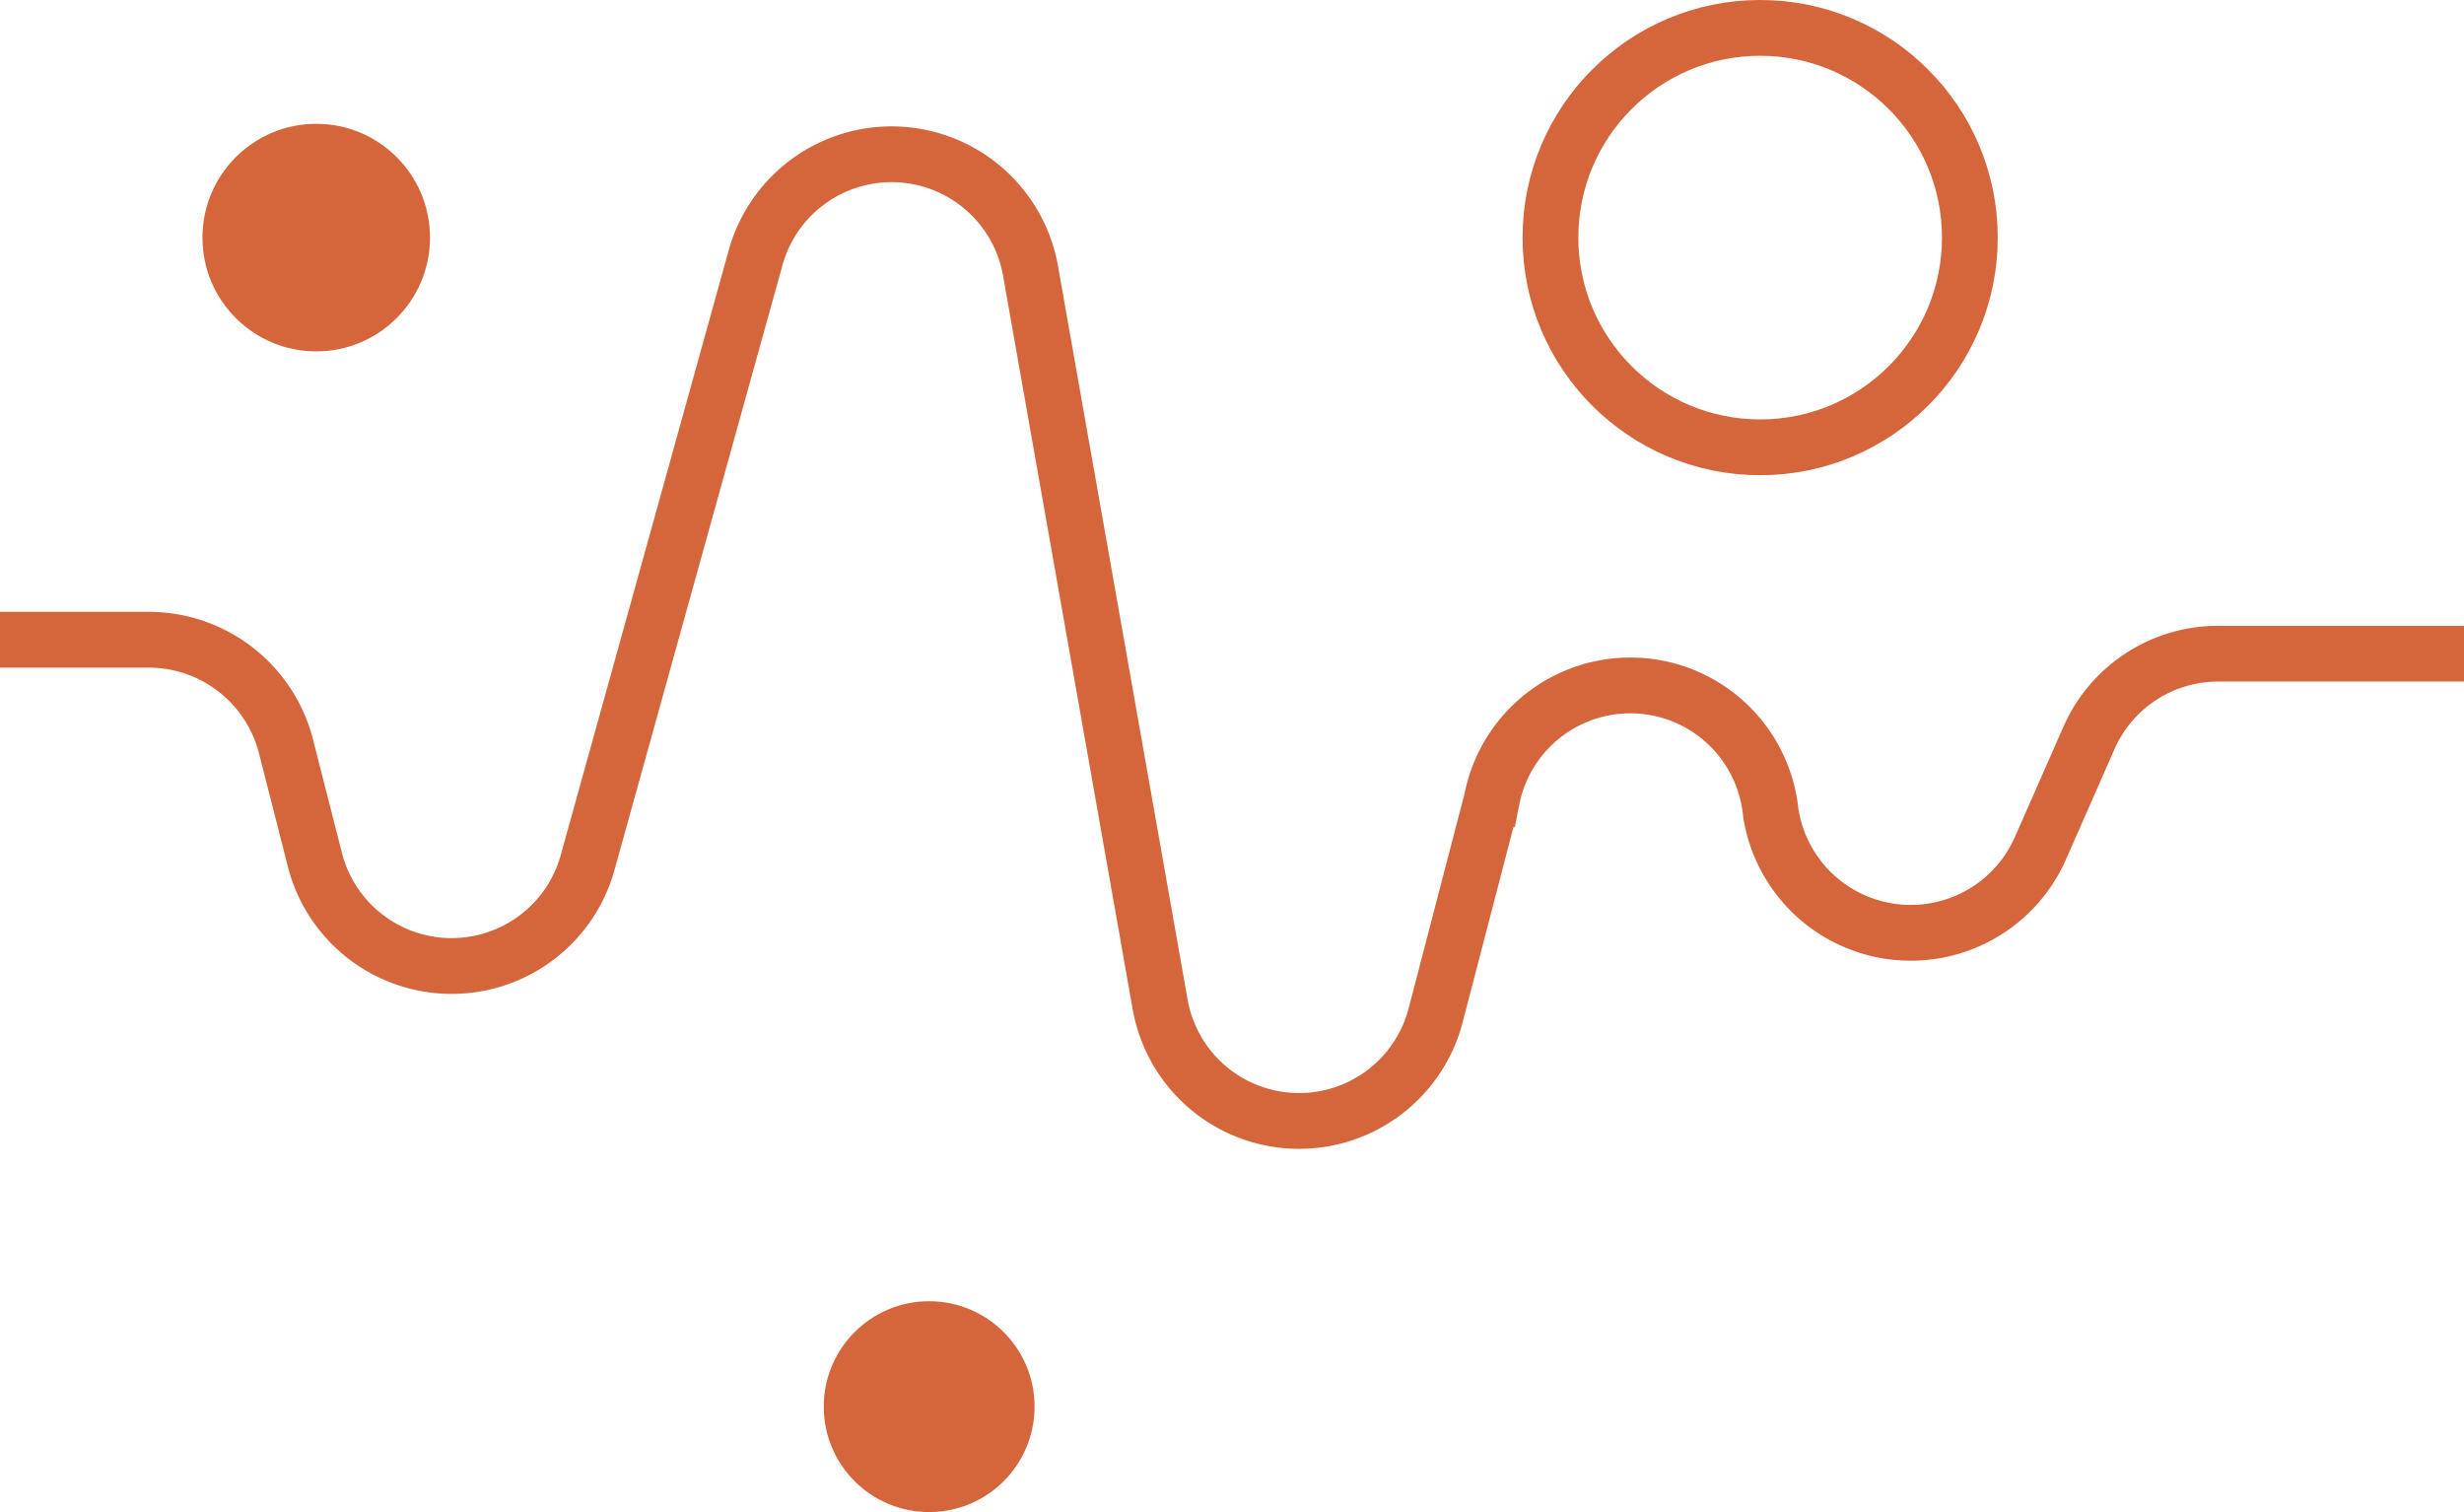 <svg xmlns="http://www.w3.org/2000/svg" viewBox="0 0 44.18 27.11"><defs><style>.cls-1{fill:none;stroke:#d5653a;stroke-miterlimit:10;}.cls-2{fill:#d5653a;}</style></defs><title>icon-2</title><g id="Layer_2" data-name="Layer 2"><g id="Layer_1-2" data-name="Layer 1"><path class="cls-1" d="M0,11.47H2.67a2.54,2.54,0,0,1,2.46,1.92l.51,2a2.53,2.53,0,0,0,4.9.06l3-10.8a2.53,2.53,0,0,1,4.94.22L20.8,18a2.53,2.53,0,0,0,4.95.17l1-3.84a2.53,2.53,0,0,1,5,.24h0a2.54,2.54,0,0,0,4.83.65l.88-2a2.53,2.53,0,0,1,2.32-1.5h4.46"/><circle class="cls-1" cx="31.56" cy="4.26" r="3.76"/><circle class="cls-2" cx="16.66" cy="25.22" r="1.89"/><circle class="cls-2" cx="5.67" cy="4.26" r="2.04"/></g></g></svg>